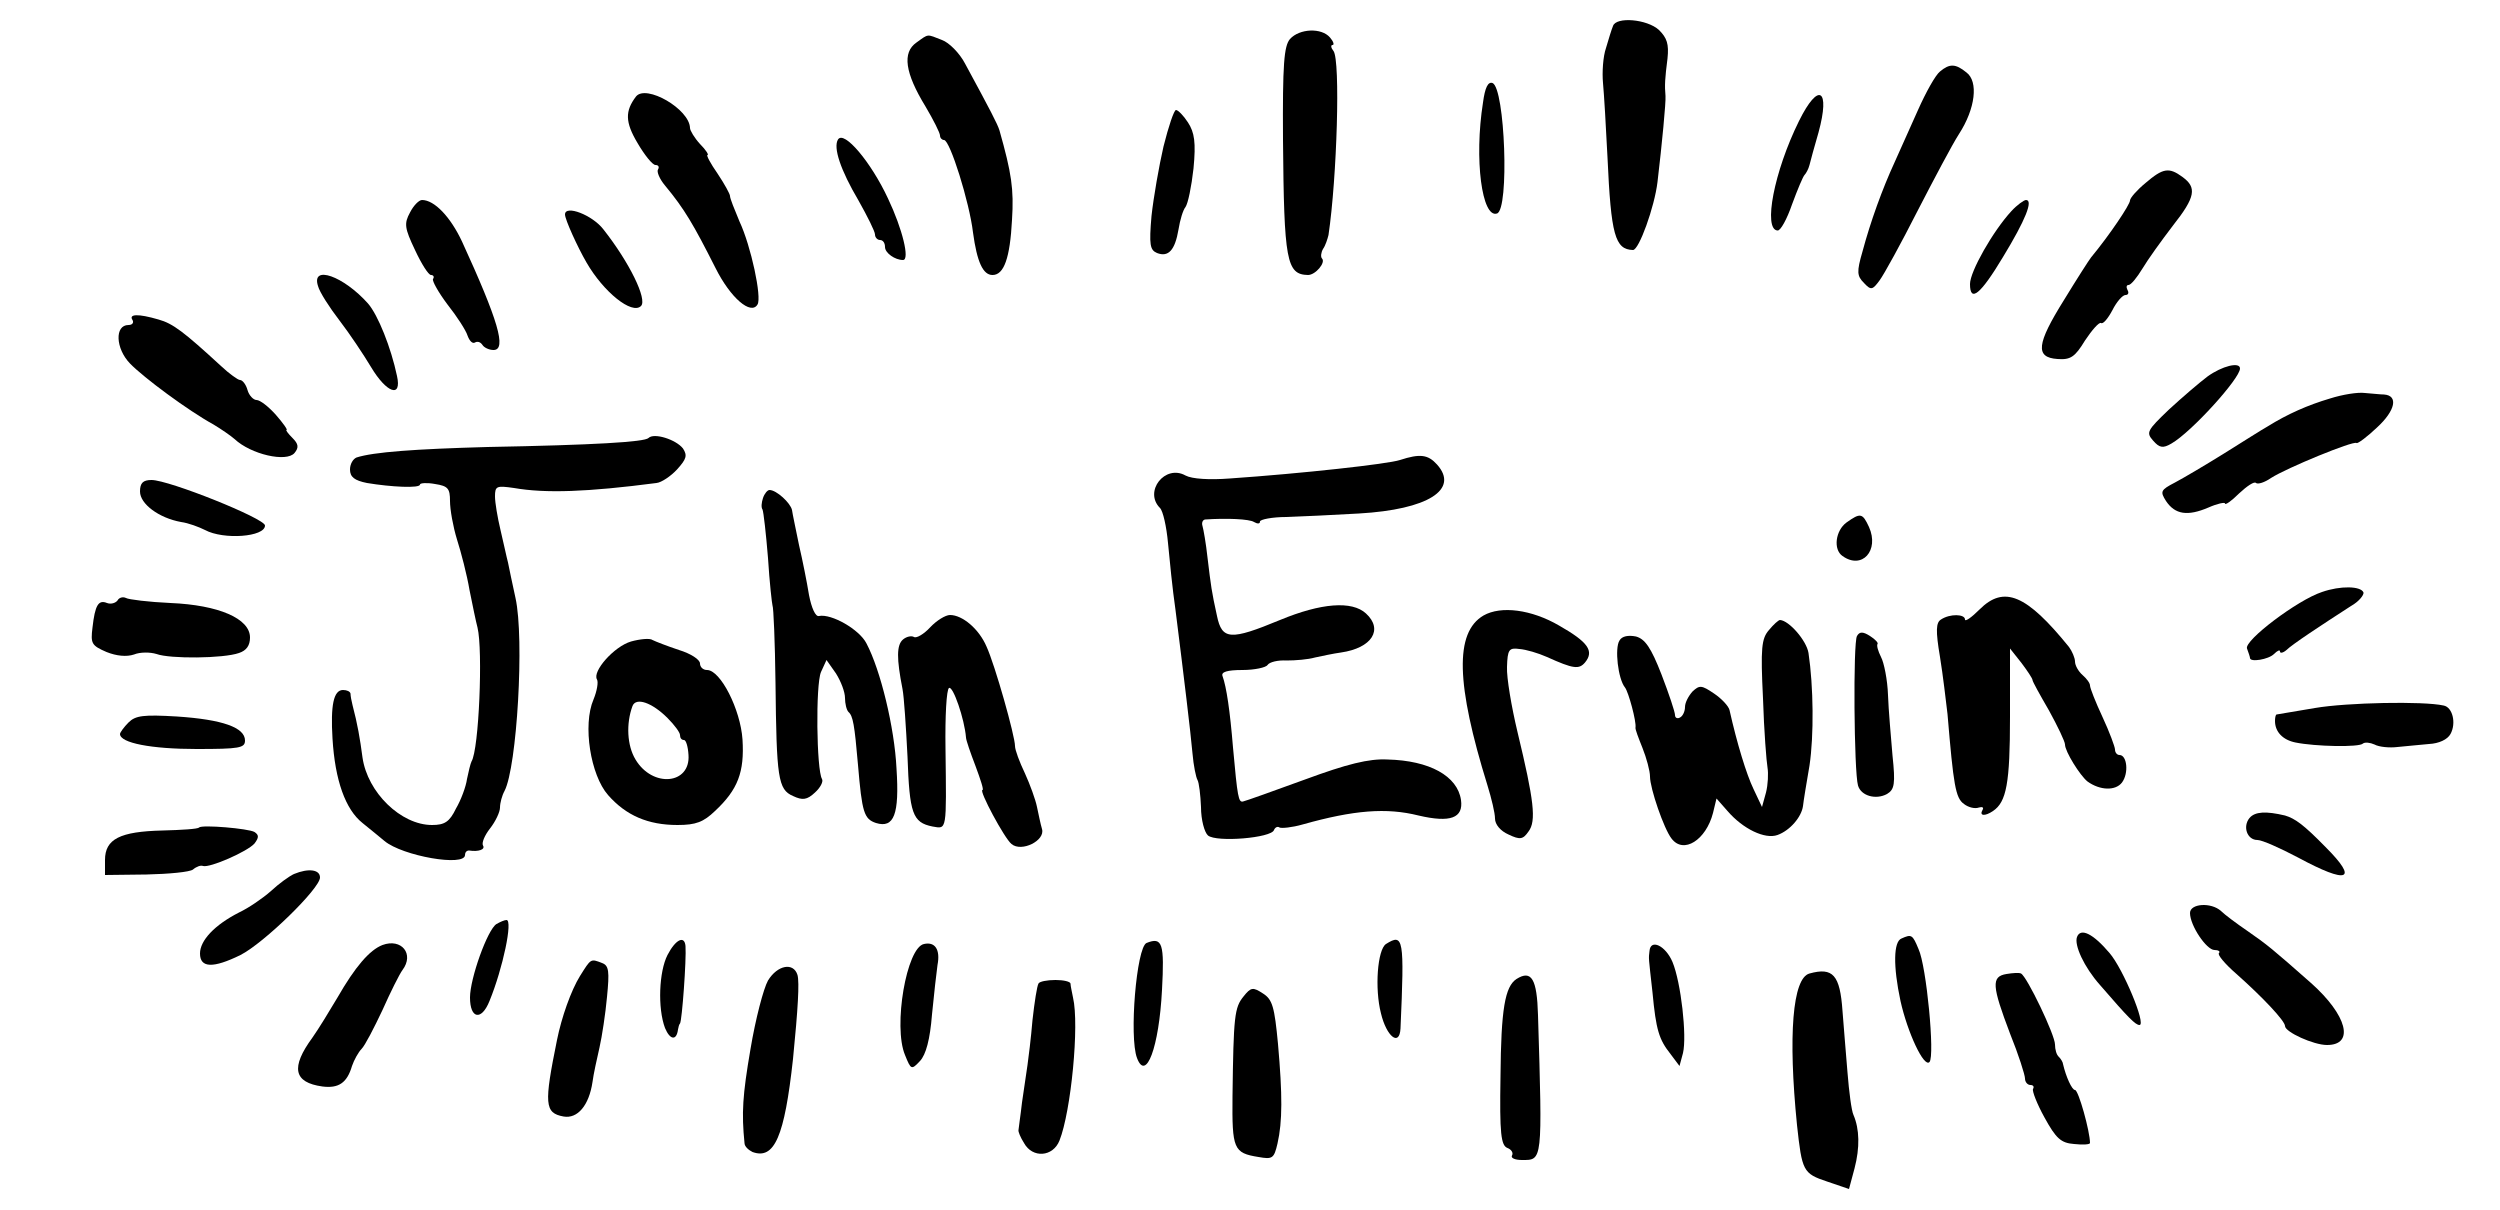 <?xml version="1.0" standalone="no"?>
<!DOCTYPE svg PUBLIC "-//W3C//DTD SVG 20010904//EN"
 "http://www.w3.org/TR/2001/REC-SVG-20010904/DTD/svg10.dtd">
<svg version="1.0" xmlns="http://www.w3.org/2000/svg"
 width="500pt" height="242pt" viewBox="0 0 500 242"
 preserveAspectRatio="xMidYMid meet">

<g transform="translate(0,242) scale(0.1,-0.1)"
fill="#000000" stroke="none">
<path d="M3226 2368 c-3 -7 -9 -27 -14 -44 -6 -17 -8 -49 -6 -70 2 -21 6 -88
9 -149 7 -155 15 -184 51 -185 12 0 43 86 49 136 9 76 17 160 16 172 -2 21 -1
36 4 75 3 29 -1 41 -17 57 -24 22 -86 27 -92 8z"/>
<path d="M2580 2342 c-12 -14 -15 -50 -14 -202 2 -242 7 -269 50 -270 15 0 36
25 28 33 -3 3 -2 12 2 19 5 7 9 20 11 28 17 115 24 349 10 368 -5 6 -6 12 -2
12 4 0 2 7 -5 15 -17 20 -61 18 -80 -3z"/>
<path d="M1833 2335 c-29 -20 -23 -61 18 -128 16 -27 29 -53 29 -58 0 -5 4 -9
8 -9 12 0 51 -125 58 -185 8 -59 20 -85 39 -85 23 0 35 34 39 110 4 62 -1 94
-25 179 -4 13 -17 38 -69 134 -11 21 -32 42 -46 47 -31 12 -26 13 -51 -5z"/>
<path d="M3880 2277 c-9 -7 -28 -41 -44 -77 -16 -36 -37 -83 -47 -105 -24 -52
-48 -118 -64 -178 -12 -41 -11 -49 3 -63 14 -15 17 -14 31 5 9 12 43 74 76
139 33 64 70 134 83 154 33 51 39 105 15 123 -22 18 -34 18 -53 2z"/>
<path d="M2966 2215 c-18 -114 -2 -232 28 -222 25 8 16 251 -9 261 -9 3 -15
-9 -19 -39z"/>
<path d="M1272 2227 c-22 -29 -22 -51 3 -93 14 -24 30 -44 36 -44 6 0 8 -4 5
-9 -3 -4 3 -19 14 -32 39 -47 57 -78 101 -165 30 -60 71 -95 84 -73 9 14 -13
117 -36 166 -10 24 -19 46 -19 51 0 4 -11 24 -25 45 -14 20 -23 37 -20 37 3 0
-3 10 -15 22 -11 12 -20 27 -20 32 -1 38 -88 88 -108 63z"/>
<path d="M3598 2178 c-50 -101 -72 -217 -43 -219 6 -1 19 23 29 52 11 30 22
56 25 59 3 3 8 12 10 20 2 8 10 38 18 65 24 88 0 102 -39 23z"/>
<path d="M2327 2127 c-9 -39 -20 -102 -24 -139 -5 -58 -3 -68 11 -74 23 -9 36
6 43 47 3 19 9 39 14 45 5 7 12 41 16 77 5 52 2 72 -11 92 -9 14 -20 25 -24
25 -4 0 -15 -33 -25 -73z"/>
<path d="M1676 2141 c-10 -16 5 -61 41 -122 18 -32 33 -62 33 -68 0 -6 5 -11
10 -11 6 0 10 -6 10 -14 0 -12 20 -26 36 -26 14 0 -1 62 -30 123 -34 73 -88
137 -100 118z"/>
<path d="M4291 2054 c-17 -14 -31 -30 -31 -35 0 -8 -40 -68 -78 -114 -4 -5
-29 -44 -54 -85 -55 -88 -58 -115 -13 -118 26 -2 35 4 55 37 14 21 28 37 32
35 4 -3 14 9 23 26 8 16 20 30 26 30 6 0 7 5 4 10 -3 6 -2 10 2 10 5 0 17 15
28 33 10 17 38 56 61 86 45 57 48 76 19 97 -27 20 -39 18 -74 -12z"/>
<path d="M820 1995 c-12 -22 -11 -31 10 -75 13 -28 27 -50 32 -50 5 0 7 -4 4
-8 -2 -4 11 -27 29 -51 19 -24 37 -52 40 -62 4 -11 10 -17 15 -14 5 3 11 1 15
-5 3 -5 13 -10 22 -10 27 0 9 60 -63 217 -23 49 -55 83 -80 83 -6 0 -17 -11
-24 -25z"/>
<path d="M4023 1998 c-37 -40 -83 -121 -83 -146 0 -38 21 -21 66 54 45 74 61
114 46 114 -4 0 -18 -10 -29 -22z"/>
<path d="M1130 1991 c0 -10 25 -65 43 -96 34 -59 91 -105 109 -87 13 13 -23
87 -75 153 -22 29 -77 50 -77 30z"/>
<path d="M636 1848 c3 -12 23 -43 43 -69 20 -26 48 -68 63 -93 31 -52 62 -63
52 -18 -12 57 -38 122 -58 145 -49 55 -114 78 -100 35z"/>
<path d="M265 1780 c3 -5 0 -10 -8 -10 -28 0 -26 -47 3 -77 27 -28 116 -94
167 -122 15 -9 34 -22 42 -29 33 -31 104 -47 120 -28 9 11 8 18 -4 30 -9 9
-14 16 -12 16 3 0 -7 14 -21 30 -15 17 -32 30 -39 30 -6 0 -15 9 -18 20 -3 11
-10 20 -15 20 -4 0 -21 12 -38 28 -74 68 -96 85 -125 93 -41 12 -60 11 -52 -1z"/>
<path d="M4415 1667 c-16 -12 -51 -42 -77 -66 -44 -42 -46 -46 -32 -62 13 -15
20 -16 37 -6 40 23 137 130 137 150 0 14 -36 5 -65 -16z"/>
<path d="M4660 1623 c-44 -13 -85 -31 -125 -56 -11 -6 -50 -31 -87 -54 -37
-23 -81 -49 -98 -58 -29 -15 -30 -18 -18 -37 18 -27 43 -31 85 -13 18 8 33 11
33 8 0 -4 13 5 28 20 16 15 31 25 34 21 4 -3 17 1 30 10 31 20 165 75 171 70
2 -2 21 12 41 31 37 34 43 64 14 66 -7 0 -24 2 -38 3 -14 2 -45 -3 -70 -11z"/>
<path d="M1297 1544 c-8 -8 -109 -14 -322 -18 -145 -4 -228 -10 -262 -21 -7
-3 -13 -13 -13 -24 0 -15 9 -22 34 -27 48 -8 106 -11 106 -3 0 3 14 4 30 1 26
-4 30 -9 30 -34 0 -17 6 -51 14 -77 8 -25 20 -71 25 -101 6 -30 13 -64 16 -75
11 -45 3 -244 -12 -268 -2 -4 -6 -20 -9 -35 -2 -15 -12 -42 -22 -59 -13 -27
-23 -33 -48 -33 -62 0 -129 65 -139 135 -5 38 -10 67 -20 105 -2 8 -4 18 -4
23 -1 4 -7 7 -15 7 -19 0 -25 -31 -21 -97 5 -84 26 -142 60 -169 17 -14 36
-29 44 -36 36 -30 161 -52 161 -28 0 5 3 9 8 9 19 -3 33 2 28 10 -3 5 3 20 14
34 11 14 20 33 20 42 0 9 4 24 9 33 25 48 40 305 22 386 -6 28 -13 60 -15 71
-3 11 -9 40 -15 65 -6 25 -11 55 -11 67 0 21 3 22 38 17 63 -11 147 -8 285 10
10 1 29 14 41 27 19 21 21 28 12 42 -14 18 -58 32 -69 21z"/>
<path d="M2800 1500 c-24 -8 -196 -27 -341 -37 -40 -3 -75 -1 -88 6 -41 23
-84 -32 -51 -65 6 -6 13 -37 16 -70 3 -32 9 -93 15 -134 17 -135 30 -243 34
-287 2 -24 7 -48 10 -53 3 -5 6 -30 7 -54 0 -26 7 -51 14 -57 17 -14 127 -5
132 11 2 5 7 8 11 5 4 -2 25 0 46 6 103 29 168 34 232 18 64 -15 90 -5 85 31
-7 48 -63 79 -147 81 -37 2 -81 -9 -165 -40 -63 -23 -119 -43 -124 -44 -9 -2
-11 8 -20 108 -6 73 -13 121 -21 143 -3 8 9 12 40 12 24 0 47 5 50 10 4 6 21
10 38 9 18 0 43 2 57 6 14 3 37 8 52 10 62 9 85 46 50 78 -28 26 -90 21 -172
-13 -99 -41 -116 -40 -126 8 -11 50 -12 59 -19 117 -3 28 -8 56 -10 63 -2 6 0
12 5 13 43 3 89 1 98 -5 7 -4 12 -4 12 1 0 4 24 9 53 9 28 1 94 4 145 7 138 8
201 48 156 98 -18 20 -34 22 -74 9z"/>
<path d="M280 1437 c0 -25 38 -53 82 -61 15 -2 36 -10 48 -16 37 -20 120 -14
120 9 0 14 -192 91 -227 91 -17 0 -23 -6 -23 -23z"/>
<path d="M1526 1424 c-3 -9 -4 -19 -1 -23 2 -4 7 -48 11 -97 3 -49 8 -92 9
-95 2 -3 5 -73 6 -155 2 -190 5 -213 35 -226 19 -9 28 -8 44 7 11 10 17 22 14
27 -11 18 -13 189 -2 214 l11 24 19 -27 c10 -16 18 -37 18 -49 0 -11 3 -24 7
-28 9 -8 12 -25 19 -106 8 -95 12 -108 36 -116 36 -11 47 17 41 109 -4 82 -32
197 -60 250 -14 28 -70 60 -95 55 -7 -2 -15 16 -20 42 -4 25 -13 70 -20 100
-6 30 -13 62 -14 70 -3 14 -31 40 -45 40 -4 0 -10 -7 -13 -16z"/>
<path d="M3693 1375 c-22 -16 -27 -54 -8 -67 39 -28 74 11 53 58 -13 28 -17
29 -45 9z"/>
<path d="M4644 1236 c-49 -16 -156 -97 -150 -113 3 -8 6 -17 6 -19 0 -9 37 -3
48 8 7 7 12 9 12 5 0 -4 6 -3 13 3 11 11 67 48 129 88 16 9 26 22 25 27 -5 13
-46 14 -83 1z"/>
<path d="M235 1219 c-4 -5 -13 -8 -21 -5 -17 7 -24 -4 -29 -49 -4 -32 -2 -36
28 -49 20 -8 40 -10 55 -5 12 5 32 5 45 1 27 -10 134 -9 165 2 15 5 22 15 22
31 0 38 -63 65 -159 69 -44 2 -84 7 -89 10 -6 3 -14 1 -17 -5z"/>
<path d="M3959 1201 c-16 -16 -29 -25 -29 -20 0 11 -30 12 -48 0 -10 -6 -11
-22 -2 -75 6 -37 12 -89 15 -114 12 -143 16 -168 33 -180 9 -7 22 -10 30 -7 7
2 10 0 7 -5 -7 -12 5 -13 21 -2 27 18 34 56 34 188 l0 137 23 -29 c12 -16 22
-31 22 -34 0 -3 15 -30 33 -61 17 -31 32 -62 32 -68 0 -14 30 -62 45 -74 25
-18 56 -19 69 -2 14 19 10 55 -5 55 -5 0 -9 5 -9 11 0 5 -11 35 -25 65 -14 30
-25 58 -25 63 0 5 -7 14 -15 21 -8 7 -15 19 -15 27 0 7 -6 21 -12 29 -85 105
-130 124 -179 75z"/>
<path d="M2967 1189 c-58 -34 -55 -137 8 -340 8 -26 15 -55 15 -66 0 -12 11
-25 27 -32 23 -11 29 -10 40 6 16 21 11 62 -22 199 -12 50 -22 109 -21 130 1
35 4 39 25 36 13 -1 37 -8 55 -16 53 -24 64 -25 76 -11 19 23 6 41 -52 74 -55
32 -116 40 -151 20z"/>
<path d="M1860 1165 c-12 -13 -27 -22 -32 -19 -5 3 -15 1 -22 -5 -13 -11 -13
-38 -1 -99 3 -15 7 -76 10 -135 4 -114 10 -132 50 -140 29 -5 28 -11 26 155
-1 66 2 119 7 122 8 5 31 -62 34 -99 0 -5 9 -31 19 -57 10 -27 17 -48 14 -48
-8 0 44 -97 58 -108 20 -17 68 7 61 30 -3 10 -7 30 -10 44 -3 15 -14 45 -24
67 -11 23 -20 47 -20 55 0 20 -40 162 -57 199 -15 35 -48 63 -73 63 -9 0 -27
-11 -40 -25z"/>
<path d="M3538 1160 c-15 -17 -17 -36 -12 -137 2 -65 7 -127 9 -138 2 -12 1
-34 -3 -50 l-8 -29 -17 36 c-14 29 -33 91 -48 158 -2 8 -16 23 -31 33 -25 17
-29 17 -43 4 -8 -9 -15 -22 -15 -31 0 -8 -4 -18 -10 -21 -5 -3 -10 -1 -10 5 0
6 -12 42 -27 81 -21 54 -33 71 -51 76 -15 3 -28 1 -33 -8 -10 -15 -3 -77 11
-94 7 -9 23 -68 21 -80 -1 -3 6 -21 14 -41 8 -20 15 -46 15 -57 0 -24 28 -105
43 -124 24 -32 69 -3 83 51 l7 29 22 -25 c31 -36 75 -57 100 -48 25 9 48 36
51 58 1 10 7 46 13 81 9 60 8 158 -2 225 -4 25 -39 65 -57 66 -3 0 -13 -9 -22
-20z"/>
<path d="M3714 1148 c-8 -12 -6 -272 2 -299 6 -21 36 -29 58 -17 15 9 17 20
11 77 -3 36 -8 91 -9 121 -1 30 -8 65 -14 76 -6 12 -9 23 -7 26 2 2 -4 9 -15
16 -14 9 -21 9 -26 0z"/>
<path d="M1262 1137 c-34 -10 -78 -60 -68 -76 3 -5 0 -23 -7 -40 -22 -51 -6
-151 29 -191 36 -41 80 -60 139 -60 37 0 52 6 75 28 46 43 59 78 55 143 -4 60
-44 139 -71 139 -8 0 -14 6 -14 13 0 8 -19 20 -42 27 -24 8 -47 17 -53 20 -5
4 -25 2 -43 -3z m73 -153 c14 -14 25 -29 25 -34 0 -6 3 -10 8 -10 4 0 8 -13 9
-30 4 -59 -72 -66 -106 -9 -17 28 -19 72 -6 107 7 18 39 7 70 -24z"/>
<path d="M4630 1004 c-41 -7 -76 -13 -77 -13 -2 -1 -3 -7 -3 -13 0 -22 16 -38
41 -43 39 -8 128 -10 135 -2 4 3 14 2 23 -2 9 -5 30 -7 46 -5 17 2 45 4 63 6
20 1 37 9 43 20 12 22 4 54 -14 57 -40 9 -193 6 -257 -5z"/>
<path d="M257 975 c-9 -9 -17 -20 -17 -23 0 -18 63 -30 153 -30 86 0 97 2 97
17 0 26 -45 42 -136 48 -67 4 -83 2 -97 -12z"/>
<path d="M4499 784 c-14 -17 -5 -44 16 -44 9 0 45 -16 81 -35 100 -54 122 -46
55 21 -44 45 -61 57 -81 63 -38 9 -60 8 -71 -5z"/>
<path d="M398 765 c-2 -3 -35 -5 -73 -6 -85 -2 -115 -17 -115 -59 l0 -30 83 1
c45 1 87 5 93 10 7 6 16 9 20 7 14 -4 89 29 103 45 9 12 9 17 0 23 -12 7 -105
15 -111 9z"/>
<path d="M588 672 c-9 -4 -30 -19 -46 -34 -17 -15 -45 -34 -64 -43 -49 -25
-78 -56 -78 -82 0 -29 26 -30 81 -3 47 24 159 133 159 155 0 16 -23 19 -52 7z"/>
<path d="M4380 594 c0 -25 33 -74 49 -74 8 0 12 -3 9 -6 -4 -3 12 -22 35 -42
53 -47 97 -94 97 -104 0 -12 57 -38 84 -38 56 0 40 60 -32 124 -77 68 -88 77
-127 104 -22 15 -46 33 -53 40 -20 18 -62 15 -62 -4z"/>
<path d="M993 572 c-18 -11 -53 -109 -53 -147 0 -43 23 -47 39 -7 27 66 47
162 34 162 -4 0 -13 -4 -20 -8z"/>
<path d="M4154 546 c-6 -16 14 -60 46 -96 57 -66 71 -80 79 -80 14 0 -33 113
-60 144 -33 39 -58 51 -65 32z"/>
<path d="M3803 543 c-16 -6 -17 -55 -2 -125 14 -63 47 -134 58 -122 11 12 -6
192 -22 226 -12 29 -14 30 -34 21z"/>
<path d="M765 530 c-26 -10 -55 -44 -90 -105 -16 -27 -38 -63 -50 -80 -44 -60
-38 -90 20 -98 32 -4 49 7 59 41 4 12 13 28 19 34 7 7 25 42 42 78 16 36 34
72 40 80 24 32 -2 64 -40 50z"/>
<path d="M1335 510 c-17 -33 -20 -106 -5 -146 10 -24 23 -26 26 -3 1 5 2 10 4
12 4 5 13 128 11 155 -2 22 -20 13 -36 -18z"/>
<path d="M1848 532 c-35 -7 -62 -165 -38 -222 12 -30 13 -30 30 -12 12 13 20
43 24 93 4 41 9 85 11 99 6 31 -5 47 -27 42z"/>
<path d="M2293 534 c-20 -9 -35 -188 -19 -230 18 -48 44 21 50 136 5 93 1 107
-31 94z"/>
<path d="M2772 532 c-17 -11 -23 -89 -10 -139 11 -46 37 -67 39 -30 8 181 6
191 -29 169z"/>
<path d="M3299 518 c-2 -16 -2 -11 6 -83 7 -75 13 -94 36 -123 l18 -24 7 26
c8 34 -4 141 -21 182 -14 33 -44 47 -46 22z"/>
<path d="M1160 468 c-18 -29 -37 -83 -46 -128 -26 -128 -25 -146 13 -153 28
-5 51 22 58 69 2 16 9 47 14 69 5 22 12 68 15 101 5 51 4 63 -10 68 -23 9 -22
9 -44 -26z"/>
<path d="M1536 459 c-9 -16 -25 -77 -35 -137 -16 -93 -18 -128 -12 -188 0 -7
8 -14 16 -18 44 -16 64 31 81 186 10 101 13 153 9 168 -8 26 -40 20 -59 -11z"/>
<path d="M3619 473 c-34 -9 -43 -124 -25 -303 10 -92 12 -97 60 -113 l44 -15
11 41 c11 42 10 79 -2 107 -4 8 -9 47 -12 85 -3 39 -8 94 -10 123 -5 72 -19
88 -66 75z"/>
<path d="M4013 472 c-31 -5 -29 -24 7 -119 17 -42 30 -83 30 -90 0 -7 5 -13
11 -13 5 0 8 -3 5 -8 -2 -4 8 -30 23 -57 23 -42 33 -51 59 -53 18 -2 32 -1 32
2 0 23 -23 106 -30 106 -6 0 -18 26 -24 52 0 3 -4 10 -8 14 -5 4 -8 15 -8 25
0 19 -56 136 -68 142 -4 2 -17 1 -29 -1z"/>
<path d="M3033 462 c-23 -15 -31 -60 -32 -195 -2 -115 1 -138 14 -143 8 -3 12
-10 9 -15 -3 -5 6 -9 20 -9 41 0 41 -5 32 290 -2 72 -13 91 -43 72z"/>
<path d="M2077 453 c-3 -5 -8 -37 -12 -73 -3 -36 -8 -76 -10 -90 -2 -14 -7
-47 -11 -75 -3 -27 -7 -52 -7 -55 -1 -3 4 -15 11 -26 17 -31 58 -28 71 5 23
58 40 231 27 286 -2 11 -5 23 -5 28 -1 4 -14 7 -30 7 -17 0 -32 -3 -34 -7z"/>
<path d="M2487 427 c-18 -22 -20 -39 -22 -200 -1 -105 2 -113 52 -121 28 -5
31 -3 38 27 10 44 10 97 1 199 -7 74 -11 89 -30 101 -20 13 -24 13 -39 -6z"/>
</g>
</svg>
